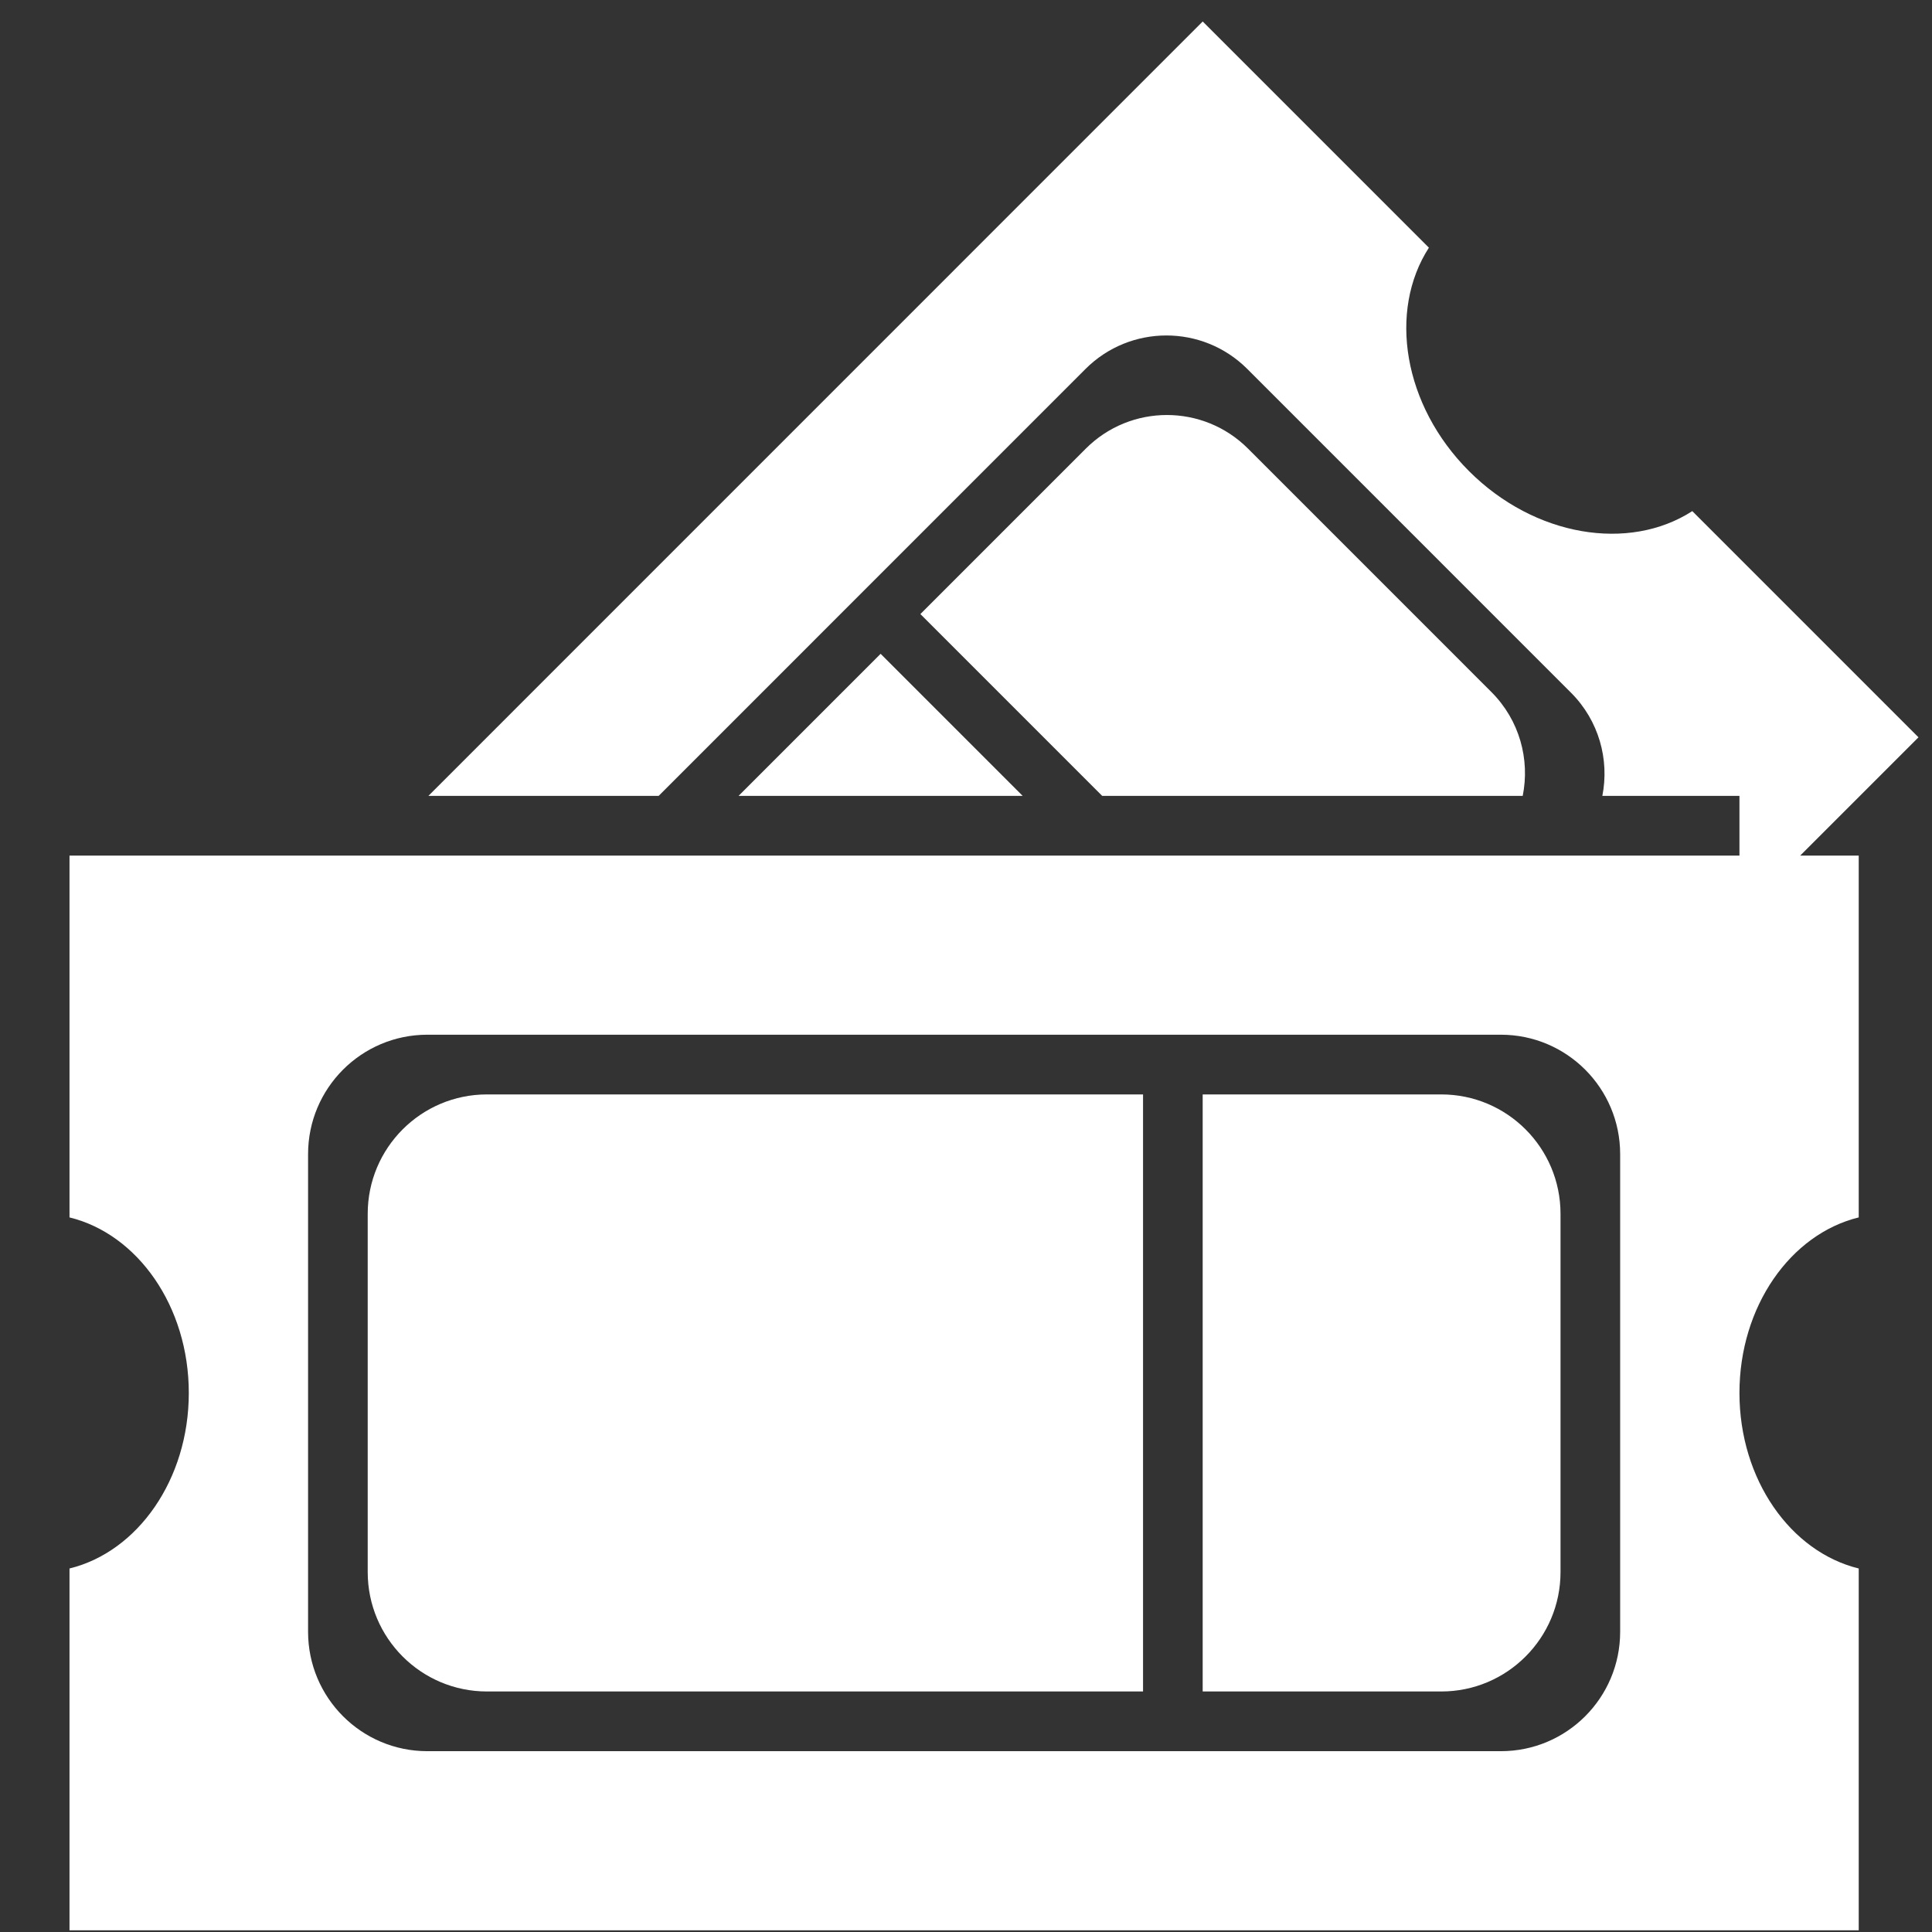 <svg width="83" height="83" viewBox="0 0 83 83" fill="none" xmlns="http://www.w3.org/2000/svg">
<rect x="0" y="0" width="83" height="83" fill="#333333" stroke="none"/>
<path fill-rule="evenodd" clip-rule="evenodd" d="M18.404 34.192L51.669 0.923L61.386 10.641C59.631 13.363 60.282 17.411 63.107 20.237C65.933 23.062 69.98 23.713 72.702 21.958L82.419 31.676L77.338 36.757H79.852V52.301C76.928 53.014 74.728 56.119 74.728 59.842C74.728 63.565 76.928 66.67 79.852 67.383V82.927H31.174L31.169 82.931L31.165 82.927H2.986V67.383C5.91 66.67 8.111 63.565 8.111 59.842C8.111 56.119 5.91 53.014 2.986 52.301V36.757H74.728V34.192H68.838C69.144 32.638 68.695 30.963 67.491 29.759L53.586 15.852C51.666 13.932 48.553 13.932 46.633 15.852L28.296 34.192H18.404ZM0.424 52.174L0.419 52.178L0.424 52.183V52.174ZM43.935 34.192H31.729L37.832 28.088L43.935 34.192ZM65.417 34.192H47.351L39.54 26.38L46.647 19.273C48.571 17.348 51.691 17.348 53.616 19.273L64.071 29.729C65.283 30.941 65.732 32.628 65.417 34.192ZM49.106 44.452H18.359C15.529 44.452 13.235 46.749 13.235 49.582V70.102C13.235 72.936 15.529 75.232 18.359 75.232H49.106H51.668H64.479C67.309 75.232 69.603 72.936 69.603 70.102V49.582C69.603 46.749 67.309 44.452 64.479 44.452H51.668H49.106ZM49.106 47.017H20.922C18.091 47.017 15.797 49.314 15.797 52.147V67.537C15.797 70.37 18.091 72.667 20.922 72.667H49.106V47.017ZM51.668 72.667H61.917C64.747 72.667 67.041 70.37 67.041 67.537V52.147C67.041 49.314 64.747 47.017 61.917 47.017H51.668V72.667Z" fill="white"/>
</svg>

